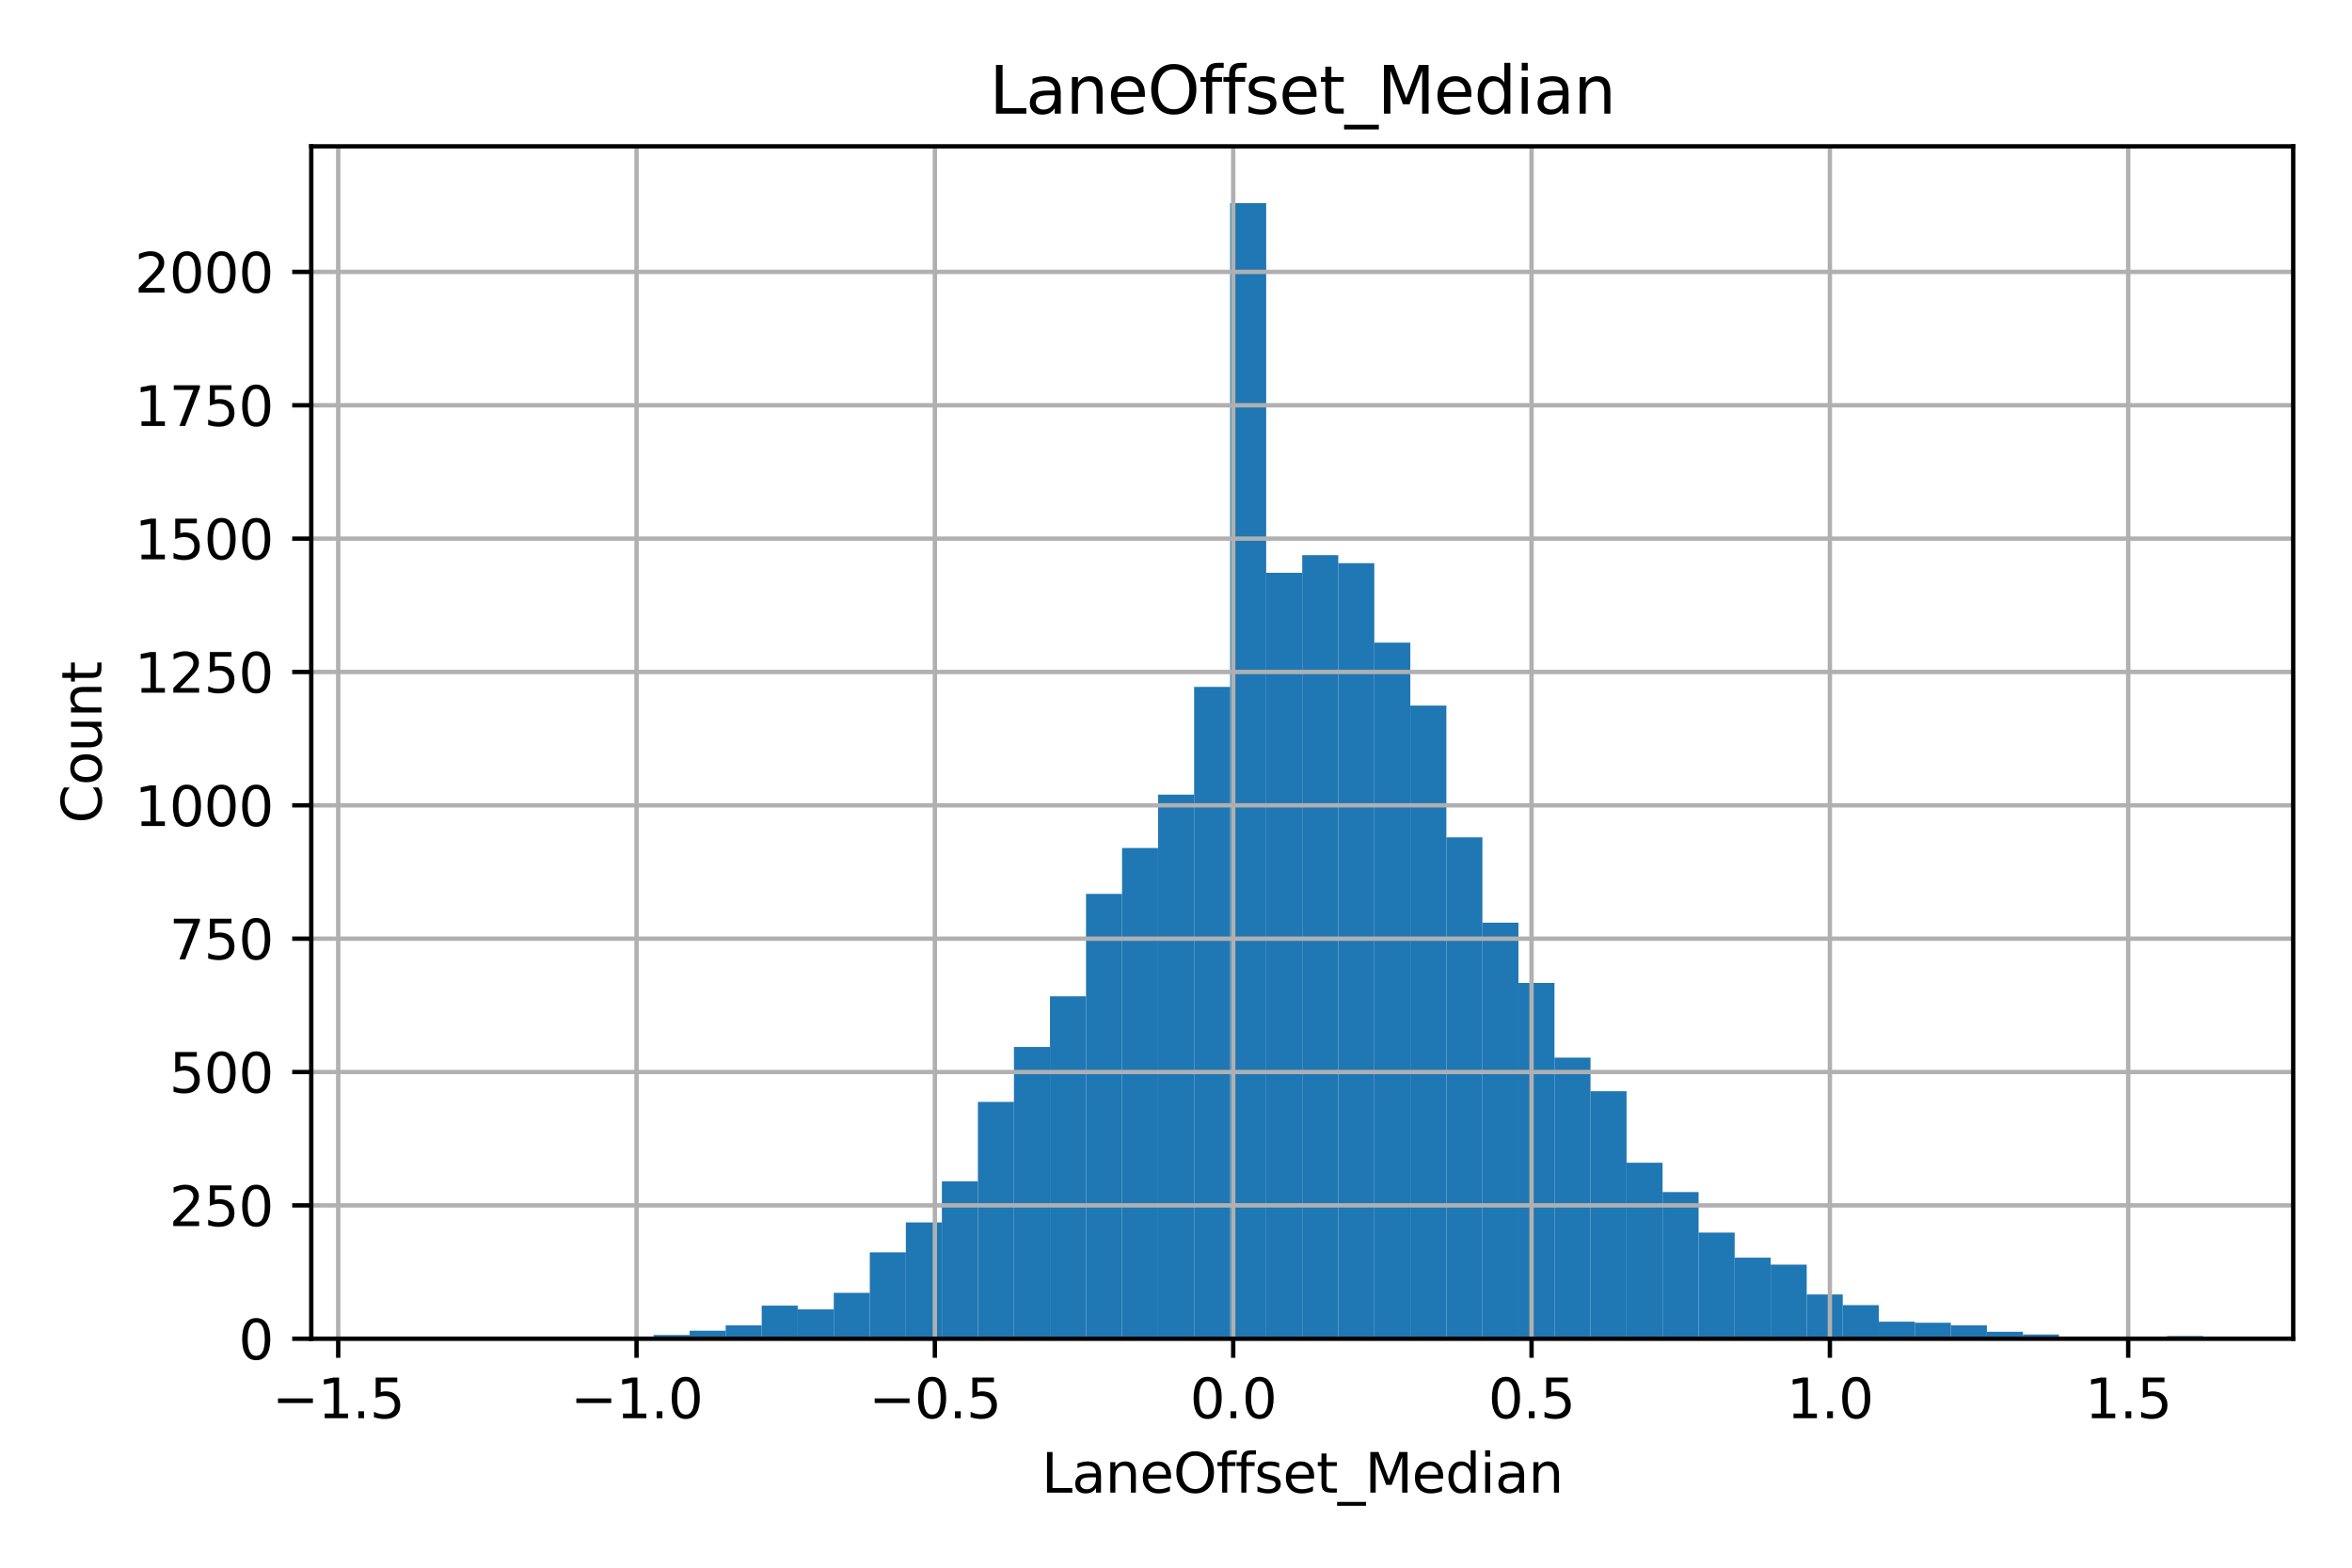 <?xml version="1.0" encoding="utf-8" standalone="no"?>
<!DOCTYPE svg PUBLIC "-//W3C//DTD SVG 1.1//EN"
  "http://www.w3.org/Graphics/SVG/1.1/DTD/svg11.dtd">
<svg xmlns:xlink="http://www.w3.org/1999/xlink" width="432pt" height="288pt" viewBox="0 0 432 288" xmlns="http://www.w3.org/2000/svg" version="1.1">
 <defs>
  <style type="text/css">*{stroke-linejoin: round; stroke-linecap: butt}</style>
 </defs>
 <g id="figure_1">
  <g id="patch_1">
   <path d="M 0 288 
L 432 288 
L 432 0 
L 0 0 
z
" style="fill: #ffffff"/>
  </g>
  <g id="axes_1">
   <g id="patch_2">
    <path d="M 57.17 245.939 
L 421.2 245.939 
L 421.2 26.88 
L 57.17 26.88 
z
" style="fill: #ffffff"/>
   </g>
   <g id="patch_3">
    <path d="M 73.717 245.939 
L 80.336 245.939 
L 80.336 245.841 
L 73.717 245.841 
z
" clip-path="url(#pb232dca24f)" style="fill: #1f77b4"/>
   </g>
   <g id="patch_4">
    <path d="M 80.336 245.939 
L 86.954 245.939 
L 86.954 245.939 
L 80.336 245.939 
z
" clip-path="url(#pb232dca24f)" style="fill: #1f77b4"/>
   </g>
   <g id="patch_5">
    <path d="M 86.954 245.939 
L 93.573 245.939 
L 93.573 245.547 
L 86.954 245.547 
z
" clip-path="url(#pb232dca24f)" style="fill: #1f77b4"/>
   </g>
   <g id="patch_6">
    <path d="M 93.573 245.939 
L 100.192 245.939 
L 100.192 245.841 
L 93.573 245.841 
z
" clip-path="url(#pb232dca24f)" style="fill: #1f77b4"/>
   </g>
   <g id="patch_7">
    <path d="M 100.192 245.939 
L 106.81 245.939 
L 106.81 245.547 
L 100.192 245.547 
z
" clip-path="url(#pb232dca24f)" style="fill: #1f77b4"/>
   </g>
   <g id="patch_8">
    <path d="M 106.81 245.939 
L 113.429 245.939 
L 113.429 245.547 
L 106.81 245.547 
z
" clip-path="url(#pb232dca24f)" style="fill: #1f77b4"/>
   </g>
   <g id="patch_9">
    <path d="M 113.429 245.939 
L 120.048 245.939 
L 120.048 245.645 
L 113.429 245.645 
z
" clip-path="url(#pb232dca24f)" style="fill: #1f77b4"/>
   </g>
   <g id="patch_10">
    <path d="M 120.048 245.939 
L 126.667 245.939 
L 126.667 245.253 
L 120.048 245.253 
z
" clip-path="url(#pb232dca24f)" style="fill: #1f77b4"/>
   </g>
   <g id="patch_11">
    <path d="M 126.667 245.939 
L 133.285 245.939 
L 133.285 244.469 
L 126.667 244.469 
z
" clip-path="url(#pb232dca24f)" style="fill: #1f77b4"/>
   </g>
   <g id="patch_12">
    <path d="M 133.285 245.939 
L 139.904 245.939 
L 139.904 243.489 
L 133.285 243.489 
z
" clip-path="url(#pb232dca24f)" style="fill: #1f77b4"/>
   </g>
   <g id="patch_13">
    <path d="M 139.904 245.939 
L 146.523 245.939 
L 146.523 239.863 
L 139.904 239.863 
z
" clip-path="url(#pb232dca24f)" style="fill: #1f77b4"/>
   </g>
   <g id="patch_14">
    <path d="M 146.523 245.939 
L 153.142 245.939 
L 153.142 240.549 
L 146.523 240.549 
z
" clip-path="url(#pb232dca24f)" style="fill: #1f77b4"/>
   </g>
   <g id="patch_15">
    <path d="M 153.142 245.939 
L 159.76 245.939 
L 159.76 237.511 
L 153.142 237.511 
z
" clip-path="url(#pb232dca24f)" style="fill: #1f77b4"/>
   </g>
   <g id="patch_16">
    <path d="M 159.76 245.939 
L 166.379 245.939 
L 166.379 230.064 
L 159.76 230.064 
z
" clip-path="url(#pb232dca24f)" style="fill: #1f77b4"/>
   </g>
   <g id="patch_17">
    <path d="M 166.379 245.939 
L 172.998 245.939 
L 172.998 224.576 
L 166.379 224.576 
z
" clip-path="url(#pb232dca24f)" style="fill: #1f77b4"/>
   </g>
   <g id="patch_18">
    <path d="M 172.998 245.939 
L 179.616 245.939 
L 179.616 217.031 
L 172.998 217.031 
z
" clip-path="url(#pb232dca24f)" style="fill: #1f77b4"/>
   </g>
   <g id="patch_19">
    <path d="M 179.616 245.939 
L 186.235 245.939 
L 186.235 202.43 
L 179.616 202.43 
z
" clip-path="url(#pb232dca24f)" style="fill: #1f77b4"/>
   </g>
   <g id="patch_20">
    <path d="M 186.235 245.939 
L 192.854 245.939 
L 192.854 192.337 
L 186.235 192.337 
z
" clip-path="url(#pb232dca24f)" style="fill: #1f77b4"/>
   </g>
   <g id="patch_21">
    <path d="M 192.854 245.939 
L 199.473 245.939 
L 199.473 183.027 
L 192.854 183.027 
z
" clip-path="url(#pb232dca24f)" style="fill: #1f77b4"/>
   </g>
   <g id="patch_22">
    <path d="M 199.473 245.939 
L 206.091 245.939 
L 206.091 164.212 
L 199.473 164.212 
z
" clip-path="url(#pb232dca24f)" style="fill: #1f77b4"/>
   </g>
   <g id="patch_23">
    <path d="M 206.091 245.939 
L 212.71 245.939 
L 212.71 155.785 
L 206.091 155.785 
z
" clip-path="url(#pb232dca24f)" style="fill: #1f77b4"/>
   </g>
   <g id="patch_24">
    <path d="M 212.71 245.939 
L 219.329 245.939 
L 219.329 145.986 
L 212.71 145.986 
z
" clip-path="url(#pb232dca24f)" style="fill: #1f77b4"/>
   </g>
   <g id="patch_25">
    <path d="M 219.329 245.939 
L 225.948 245.939 
L 225.948 126.191 
L 219.329 126.191 
z
" clip-path="url(#pb232dca24f)" style="fill: #1f77b4"/>
   </g>
   <g id="patch_26">
    <path d="M 225.948 245.939 
L 232.566 245.939 
L 232.566 37.311 
L 225.948 37.311 
z
" clip-path="url(#pb232dca24f)" style="fill: #1f77b4"/>
   </g>
   <g id="patch_27">
    <path d="M 232.566 245.939 
L 239.185 245.939 
L 239.185 105.221 
L 232.566 105.221 
z
" clip-path="url(#pb232dca24f)" style="fill: #1f77b4"/>
   </g>
   <g id="patch_28">
    <path d="M 239.185 245.939 
L 245.804 245.939 
L 245.804 101.987 
L 239.185 101.987 
z
" clip-path="url(#pb232dca24f)" style="fill: #1f77b4"/>
   </g>
   <g id="patch_29">
    <path d="M 245.804 245.939 
L 252.422 245.939 
L 252.422 103.457 
L 245.804 103.457 
z
" clip-path="url(#pb232dca24f)" style="fill: #1f77b4"/>
   </g>
   <g id="patch_30">
    <path d="M 252.422 245.939 
L 259.041 245.939 
L 259.041 118.058 
L 252.422 118.058 
z
" clip-path="url(#pb232dca24f)" style="fill: #1f77b4"/>
   </g>
   <g id="patch_31">
    <path d="M 259.041 245.939 
L 265.66 245.939 
L 265.66 129.621 
L 259.041 129.621 
z
" clip-path="url(#pb232dca24f)" style="fill: #1f77b4"/>
   </g>
   <g id="patch_32">
    <path d="M 265.66 245.939 
L 272.279 245.939 
L 272.279 153.825 
L 265.66 153.825 
z
" clip-path="url(#pb232dca24f)" style="fill: #1f77b4"/>
   </g>
   <g id="patch_33">
    <path d="M 272.279 245.939 
L 278.897 245.939 
L 278.897 169.504 
L 272.279 169.504 
z
" clip-path="url(#pb232dca24f)" style="fill: #1f77b4"/>
   </g>
   <g id="patch_34">
    <path d="M 278.897 245.939 
L 285.516 245.939 
L 285.516 180.577 
L 278.897 180.577 
z
" clip-path="url(#pb232dca24f)" style="fill: #1f77b4"/>
   </g>
   <g id="patch_35">
    <path d="M 285.516 245.939 
L 292.135 245.939 
L 292.135 194.296 
L 285.516 194.296 
z
" clip-path="url(#pb232dca24f)" style="fill: #1f77b4"/>
   </g>
   <g id="patch_36">
    <path d="M 292.135 245.939 
L 298.754 245.939 
L 298.754 200.47 
L 292.135 200.47 
z
" clip-path="url(#pb232dca24f)" style="fill: #1f77b4"/>
   </g>
   <g id="patch_37">
    <path d="M 298.754 245.939 
L 305.372 245.939 
L 305.372 213.601 
L 298.754 213.601 
z
" clip-path="url(#pb232dca24f)" style="fill: #1f77b4"/>
   </g>
   <g id="patch_38">
    <path d="M 305.372 245.939 
L 311.991 245.939 
L 311.991 218.991 
L 305.372 218.991 
z
" clip-path="url(#pb232dca24f)" style="fill: #1f77b4"/>
   </g>
   <g id="patch_39">
    <path d="M 311.991 245.939 
L 318.61 245.939 
L 318.61 226.438 
L 311.991 226.438 
z
" clip-path="url(#pb232dca24f)" style="fill: #1f77b4"/>
   </g>
   <g id="patch_40">
    <path d="M 318.61 245.939 
L 325.228 245.939 
L 325.228 231.044 
L 318.61 231.044 
z
" clip-path="url(#pb232dca24f)" style="fill: #1f77b4"/>
   </g>
   <g id="patch_41">
    <path d="M 325.228 245.939 
L 331.847 245.939 
L 331.847 232.318 
L 325.228 232.318 
z
" clip-path="url(#pb232dca24f)" style="fill: #1f77b4"/>
   </g>
   <g id="patch_42">
    <path d="M 331.847 245.939 
L 338.466 245.939 
L 338.466 237.805 
L 331.847 237.805 
z
" clip-path="url(#pb232dca24f)" style="fill: #1f77b4"/>
   </g>
   <g id="patch_43">
    <path d="M 338.466 245.939 
L 345.085 245.939 
L 345.085 239.765 
L 338.466 239.765 
z
" clip-path="url(#pb232dca24f)" style="fill: #1f77b4"/>
   </g>
   <g id="patch_44">
    <path d="M 345.085 245.939 
L 351.703 245.939 
L 351.703 242.803 
L 345.085 242.803 
z
" clip-path="url(#pb232dca24f)" style="fill: #1f77b4"/>
   </g>
   <g id="patch_45">
    <path d="M 351.703 245.939 
L 358.322 245.939 
L 358.322 242.999 
L 351.703 242.999 
z
" clip-path="url(#pb232dca24f)" style="fill: #1f77b4"/>
   </g>
   <g id="patch_46">
    <path d="M 358.322 245.939 
L 364.941 245.939 
L 364.941 243.489 
L 358.322 243.489 
z
" clip-path="url(#pb232dca24f)" style="fill: #1f77b4"/>
   </g>
   <g id="patch_47">
    <path d="M 364.941 245.939 
L 371.56 245.939 
L 371.56 244.665 
L 364.941 244.665 
z
" clip-path="url(#pb232dca24f)" style="fill: #1f77b4"/>
   </g>
   <g id="patch_48">
    <path d="M 371.56 245.939 
L 378.178 245.939 
L 378.178 245.155 
L 371.56 245.155 
z
" clip-path="url(#pb232dca24f)" style="fill: #1f77b4"/>
   </g>
   <g id="patch_49">
    <path d="M 378.178 245.939 
L 384.797 245.939 
L 384.797 245.645 
L 378.178 245.645 
z
" clip-path="url(#pb232dca24f)" style="fill: #1f77b4"/>
   </g>
   <g id="patch_50">
    <path d="M 384.797 245.939 
L 391.416 245.939 
L 391.416 245.645 
L 384.797 245.645 
z
" clip-path="url(#pb232dca24f)" style="fill: #1f77b4"/>
   </g>
   <g id="patch_51">
    <path d="M 391.416 245.939 
L 398.034 245.939 
L 398.034 245.841 
L 391.416 245.841 
z
" clip-path="url(#pb232dca24f)" style="fill: #1f77b4"/>
   </g>
   <g id="patch_52">
    <path d="M 398.034 245.939 
L 404.653 245.939 
L 404.653 245.449 
L 398.034 245.449 
z
" clip-path="url(#pb232dca24f)" style="fill: #1f77b4"/>
   </g>
   <g id="matplotlib.axis_1">
    <g id="xtick_1">
     <g id="line2d_1">
      <path d="M 62.121 245.939 
L 62.121 26.88 
" clip-path="url(#pb232dca24f)" style="fill: none; stroke: #b0b0b0; stroke-width: 0.8; stroke-linecap: square"/>
     </g>
     <g id="line2d_2">
      <defs>
       <path id="m9fa308269b" d="M 0 0 
L 0 3.5 
" style="stroke: #000000; stroke-width: 0.8"/>
      </defs>
      <g>
       <use xlink:href="#m9fa308269b" x="62.121" y="245.939" style="stroke: #000000; stroke-width: 0.8"/>
      </g>
     </g>
     <g id="text_1">
      <!-- −1.5 -->
      <g transform="translate(49.979 260.537) scale(0.1 -0.1)">
       <defs>
        <path id="DejaVuSans-2212" d="M 678 2272 
L 4684 2272 
L 4684 1741 
L 678 1741 
L 678 2272 
z
" transform="scale(0.016)"/>
        <path id="DejaVuSans-31" d="M 794 531 
L 1825 531 
L 1825 4091 
L 703 3866 
L 703 4441 
L 1819 4666 
L 2450 4666 
L 2450 531 
L 3481 531 
L 3481 0 
L 794 0 
L 794 531 
z
" transform="scale(0.016)"/>
        <path id="DejaVuSans-2e" d="M 684 794 
L 1344 794 
L 1344 0 
L 684 0 
L 684 794 
z
" transform="scale(0.016)"/>
        <path id="DejaVuSans-35" d="M 691 4666 
L 3169 4666 
L 3169 4134 
L 1269 4134 
L 1269 2991 
Q 1406 3038 1543 3061 
Q 1681 3084 1819 3084 
Q 2600 3084 3056 2656 
Q 3513 2228 3513 1497 
Q 3513 744 3044 326 
Q 2575 -91 1722 -91 
Q 1428 -91 1123 -41 
Q 819 9 494 109 
L 494 744 
Q 775 591 1075 516 
Q 1375 441 1709 441 
Q 2250 441 2565 725 
Q 2881 1009 2881 1497 
Q 2881 1984 2565 2268 
Q 2250 2553 1709 2553 
Q 1456 2553 1204 2497 
Q 953 2441 691 2322 
L 691 4666 
z
" transform="scale(0.016)"/>
       </defs>
       <use xlink:href="#DejaVuSans-2212"/>
       <use xlink:href="#DejaVuSans-31" transform="translate(83.789 0)"/>
       <use xlink:href="#DejaVuSans-2e" transform="translate(147.412 0)"/>
       <use xlink:href="#DejaVuSans-35" transform="translate(179.199 0)"/>
      </g>
     </g>
    </g>
    <g id="xtick_2">
     <g id="line2d_3">
      <path d="M 116.917 245.939 
L 116.917 26.88 
" clip-path="url(#pb232dca24f)" style="fill: none; stroke: #b0b0b0; stroke-width: 0.8; stroke-linecap: square"/>
     </g>
     <g id="line2d_4">
      <g>
       <use xlink:href="#m9fa308269b" x="116.917" y="245.939" style="stroke: #000000; stroke-width: 0.8"/>
      </g>
     </g>
     <g id="text_2">
      <!-- −1.0 -->
      <g transform="translate(104.775 260.537) scale(0.1 -0.1)">
       <defs>
        <path id="DejaVuSans-30" d="M 2034 4250 
Q 1547 4250 1301 3770 
Q 1056 3291 1056 2328 
Q 1056 1369 1301 889 
Q 1547 409 2034 409 
Q 2525 409 2770 889 
Q 3016 1369 3016 2328 
Q 3016 3291 2770 3770 
Q 2525 4250 2034 4250 
z
M 2034 4750 
Q 2819 4750 3233 4129 
Q 3647 3509 3647 2328 
Q 3647 1150 3233 529 
Q 2819 -91 2034 -91 
Q 1250 -91 836 529 
Q 422 1150 422 2328 
Q 422 3509 836 4129 
Q 1250 4750 2034 4750 
z
" transform="scale(0.016)"/>
       </defs>
       <use xlink:href="#DejaVuSans-2212"/>
       <use xlink:href="#DejaVuSans-31" transform="translate(83.789 0)"/>
       <use xlink:href="#DejaVuSans-2e" transform="translate(147.412 0)"/>
       <use xlink:href="#DejaVuSans-30" transform="translate(179.199 0)"/>
      </g>
     </g>
    </g>
    <g id="xtick_3">
     <g id="line2d_5">
      <path d="M 171.712 245.939 
L 171.712 26.88 
" clip-path="url(#pb232dca24f)" style="fill: none; stroke: #b0b0b0; stroke-width: 0.8; stroke-linecap: square"/>
     </g>
     <g id="line2d_6">
      <g>
       <use xlink:href="#m9fa308269b" x="171.712" y="245.939" style="stroke: #000000; stroke-width: 0.8"/>
      </g>
     </g>
     <g id="text_3">
      <!-- −0.5 -->
      <g transform="translate(159.571 260.537) scale(0.1 -0.1)">
       <use xlink:href="#DejaVuSans-2212"/>
       <use xlink:href="#DejaVuSans-30" transform="translate(83.789 0)"/>
       <use xlink:href="#DejaVuSans-2e" transform="translate(147.412 0)"/>
       <use xlink:href="#DejaVuSans-35" transform="translate(179.199 0)"/>
      </g>
     </g>
    </g>
    <g id="xtick_4">
     <g id="line2d_7">
      <path d="M 226.508 245.939 
L 226.508 26.88 
" clip-path="url(#pb232dca24f)" style="fill: none; stroke: #b0b0b0; stroke-width: 0.8; stroke-linecap: square"/>
     </g>
     <g id="line2d_8">
      <g>
       <use xlink:href="#m9fa308269b" x="226.508" y="245.939" style="stroke: #000000; stroke-width: 0.8"/>
      </g>
     </g>
     <g id="text_4">
      <!-- 0.0 -->
      <g transform="translate(218.557 260.537) scale(0.1 -0.1)">
       <use xlink:href="#DejaVuSans-30"/>
       <use xlink:href="#DejaVuSans-2e" transform="translate(63.623 0)"/>
       <use xlink:href="#DejaVuSans-30" transform="translate(95.41 0)"/>
      </g>
     </g>
    </g>
    <g id="xtick_5">
     <g id="line2d_9">
      <path d="M 281.304 245.939 
L 281.304 26.88 
" clip-path="url(#pb232dca24f)" style="fill: none; stroke: #b0b0b0; stroke-width: 0.8; stroke-linecap: square"/>
     </g>
     <g id="line2d_10">
      <g>
       <use xlink:href="#m9fa308269b" x="281.304" y="245.939" style="stroke: #000000; stroke-width: 0.8"/>
      </g>
     </g>
     <g id="text_5">
      <!-- 0.5 -->
      <g transform="translate(273.352 260.537) scale(0.1 -0.1)">
       <use xlink:href="#DejaVuSans-30"/>
       <use xlink:href="#DejaVuSans-2e" transform="translate(63.623 0)"/>
       <use xlink:href="#DejaVuSans-35" transform="translate(95.41 0)"/>
      </g>
     </g>
    </g>
    <g id="xtick_6">
     <g id="line2d_11">
      <path d="M 336.1 245.939 
L 336.1 26.88 
" clip-path="url(#pb232dca24f)" style="fill: none; stroke: #b0b0b0; stroke-width: 0.8; stroke-linecap: square"/>
     </g>
     <g id="line2d_12">
      <g>
       <use xlink:href="#m9fa308269b" x="336.1" y="245.939" style="stroke: #000000; stroke-width: 0.8"/>
      </g>
     </g>
     <g id="text_6">
      <!-- 1.0 -->
      <g transform="translate(328.148 260.537) scale(0.1 -0.1)">
       <use xlink:href="#DejaVuSans-31"/>
       <use xlink:href="#DejaVuSans-2e" transform="translate(63.623 0)"/>
       <use xlink:href="#DejaVuSans-30" transform="translate(95.41 0)"/>
      </g>
     </g>
    </g>
    <g id="xtick_7">
     <g id="line2d_13">
      <path d="M 390.896 245.939 
L 390.896 26.88 
" clip-path="url(#pb232dca24f)" style="fill: none; stroke: #b0b0b0; stroke-width: 0.8; stroke-linecap: square"/>
     </g>
     <g id="line2d_14">
      <g>
       <use xlink:href="#m9fa308269b" x="390.896" y="245.939" style="stroke: #000000; stroke-width: 0.8"/>
      </g>
     </g>
     <g id="text_7">
      <!-- 1.5 -->
      <g transform="translate(382.944 260.537) scale(0.1 -0.1)">
       <use xlink:href="#DejaVuSans-31"/>
       <use xlink:href="#DejaVuSans-2e" transform="translate(63.623 0)"/>
       <use xlink:href="#DejaVuSans-35" transform="translate(95.41 0)"/>
      </g>
     </g>
    </g>
    <g id="text_8">
     <!-- LaneOffset_Median -->
     <g transform="translate(191.305 274.215) scale(0.1 -0.1)">
      <defs>
       <path id="DejaVuSans-4c" d="M 628 4666 
L 1259 4666 
L 1259 531 
L 3531 531 
L 3531 0 
L 628 0 
L 628 4666 
z
" transform="scale(0.016)"/>
       <path id="DejaVuSans-61" d="M 2194 1759 
Q 1497 1759 1228 1600 
Q 959 1441 959 1056 
Q 959 750 1161 570 
Q 1363 391 1709 391 
Q 2188 391 2477 730 
Q 2766 1069 2766 1631 
L 2766 1759 
L 2194 1759 
z
M 3341 1997 
L 3341 0 
L 2766 0 
L 2766 531 
Q 2569 213 2275 61 
Q 1981 -91 1556 -91 
Q 1019 -91 701 211 
Q 384 513 384 1019 
Q 384 1609 779 1909 
Q 1175 2209 1959 2209 
L 2766 2209 
L 2766 2266 
Q 2766 2663 2505 2880 
Q 2244 3097 1772 3097 
Q 1472 3097 1187 3025 
Q 903 2953 641 2809 
L 641 3341 
Q 956 3463 1253 3523 
Q 1550 3584 1831 3584 
Q 2591 3584 2966 3190 
Q 3341 2797 3341 1997 
z
" transform="scale(0.016)"/>
       <path id="DejaVuSans-6e" d="M 3513 2113 
L 3513 0 
L 2938 0 
L 2938 2094 
Q 2938 2591 2744 2837 
Q 2550 3084 2163 3084 
Q 1697 3084 1428 2787 
Q 1159 2491 1159 1978 
L 1159 0 
L 581 0 
L 581 3500 
L 1159 3500 
L 1159 2956 
Q 1366 3272 1645 3428 
Q 1925 3584 2291 3584 
Q 2894 3584 3203 3211 
Q 3513 2838 3513 2113 
z
" transform="scale(0.016)"/>
       <path id="DejaVuSans-65" d="M 3597 1894 
L 3597 1613 
L 953 1613 
Q 991 1019 1311 708 
Q 1631 397 2203 397 
Q 2534 397 2845 478 
Q 3156 559 3463 722 
L 3463 178 
Q 3153 47 2828 -22 
Q 2503 -91 2169 -91 
Q 1331 -91 842 396 
Q 353 884 353 1716 
Q 353 2575 817 3079 
Q 1281 3584 2069 3584 
Q 2775 3584 3186 3129 
Q 3597 2675 3597 1894 
z
M 3022 2063 
Q 3016 2534 2758 2815 
Q 2500 3097 2075 3097 
Q 1594 3097 1305 2825 
Q 1016 2553 972 2059 
L 3022 2063 
z
" transform="scale(0.016)"/>
       <path id="DejaVuSans-4f" d="M 2522 4238 
Q 1834 4238 1429 3725 
Q 1025 3213 1025 2328 
Q 1025 1447 1429 934 
Q 1834 422 2522 422 
Q 3209 422 3611 934 
Q 4013 1447 4013 2328 
Q 4013 3213 3611 3725 
Q 3209 4238 2522 4238 
z
M 2522 4750 
Q 3503 4750 4090 4092 
Q 4678 3434 4678 2328 
Q 4678 1225 4090 567 
Q 3503 -91 2522 -91 
Q 1538 -91 948 565 
Q 359 1222 359 2328 
Q 359 3434 948 4092 
Q 1538 4750 2522 4750 
z
" transform="scale(0.016)"/>
       <path id="DejaVuSans-66" d="M 2375 4863 
L 2375 4384 
L 1825 4384 
Q 1516 4384 1395 4259 
Q 1275 4134 1275 3809 
L 1275 3500 
L 2222 3500 
L 2222 3053 
L 1275 3053 
L 1275 0 
L 697 0 
L 697 3053 
L 147 3053 
L 147 3500 
L 697 3500 
L 697 3744 
Q 697 4328 969 4595 
Q 1241 4863 1831 4863 
L 2375 4863 
z
" transform="scale(0.016)"/>
       <path id="DejaVuSans-73" d="M 2834 3397 
L 2834 2853 
Q 2591 2978 2328 3040 
Q 2066 3103 1784 3103 
Q 1356 3103 1142 2972 
Q 928 2841 928 2578 
Q 928 2378 1081 2264 
Q 1234 2150 1697 2047 
L 1894 2003 
Q 2506 1872 2764 1633 
Q 3022 1394 3022 966 
Q 3022 478 2636 193 
Q 2250 -91 1575 -91 
Q 1294 -91 989 -36 
Q 684 19 347 128 
L 347 722 
Q 666 556 975 473 
Q 1284 391 1588 391 
Q 1994 391 2212 530 
Q 2431 669 2431 922 
Q 2431 1156 2273 1281 
Q 2116 1406 1581 1522 
L 1381 1569 
Q 847 1681 609 1914 
Q 372 2147 372 2553 
Q 372 3047 722 3315 
Q 1072 3584 1716 3584 
Q 2034 3584 2315 3537 
Q 2597 3491 2834 3397 
z
" transform="scale(0.016)"/>
       <path id="DejaVuSans-74" d="M 1172 4494 
L 1172 3500 
L 2356 3500 
L 2356 3053 
L 1172 3053 
L 1172 1153 
Q 1172 725 1289 603 
Q 1406 481 1766 481 
L 2356 481 
L 2356 0 
L 1766 0 
Q 1100 0 847 248 
Q 594 497 594 1153 
L 594 3053 
L 172 3053 
L 172 3500 
L 594 3500 
L 594 4494 
L 1172 4494 
z
" transform="scale(0.016)"/>
       <path id="DejaVuSans-5f" d="M 3263 -1063 
L 3263 -1509 
L -63 -1509 
L -63 -1063 
L 3263 -1063 
z
" transform="scale(0.016)"/>
       <path id="DejaVuSans-4d" d="M 628 4666 
L 1569 4666 
L 2759 1491 
L 3956 4666 
L 4897 4666 
L 4897 0 
L 4281 0 
L 4281 4097 
L 3078 897 
L 2444 897 
L 1241 4097 
L 1241 0 
L 628 0 
L 628 4666 
z
" transform="scale(0.016)"/>
       <path id="DejaVuSans-64" d="M 2906 2969 
L 2906 4863 
L 3481 4863 
L 3481 0 
L 2906 0 
L 2906 525 
Q 2725 213 2448 61 
Q 2172 -91 1784 -91 
Q 1150 -91 751 415 
Q 353 922 353 1747 
Q 353 2572 751 3078 
Q 1150 3584 1784 3584 
Q 2172 3584 2448 3432 
Q 2725 3281 2906 2969 
z
M 947 1747 
Q 947 1113 1208 752 
Q 1469 391 1925 391 
Q 2381 391 2643 752 
Q 2906 1113 2906 1747 
Q 2906 2381 2643 2742 
Q 2381 3103 1925 3103 
Q 1469 3103 1208 2742 
Q 947 2381 947 1747 
z
" transform="scale(0.016)"/>
       <path id="DejaVuSans-69" d="M 603 3500 
L 1178 3500 
L 1178 0 
L 603 0 
L 603 3500 
z
M 603 4863 
L 1178 4863 
L 1178 4134 
L 603 4134 
L 603 4863 
z
" transform="scale(0.016)"/>
      </defs>
      <use xlink:href="#DejaVuSans-4c"/>
      <use xlink:href="#DejaVuSans-61" transform="translate(55.713 0)"/>
      <use xlink:href="#DejaVuSans-6e" transform="translate(116.992 0)"/>
      <use xlink:href="#DejaVuSans-65" transform="translate(180.371 0)"/>
      <use xlink:href="#DejaVuSans-4f" transform="translate(241.895 0)"/>
      <use xlink:href="#DejaVuSans-66" transform="translate(320.605 0)"/>
      <use xlink:href="#DejaVuSans-66" transform="translate(355.811 0)"/>
      <use xlink:href="#DejaVuSans-73" transform="translate(391.016 0)"/>
      <use xlink:href="#DejaVuSans-65" transform="translate(443.115 0)"/>
      <use xlink:href="#DejaVuSans-74" transform="translate(504.639 0)"/>
      <use xlink:href="#DejaVuSans-5f" transform="translate(543.848 0)"/>
      <use xlink:href="#DejaVuSans-4d" transform="translate(593.848 0)"/>
      <use xlink:href="#DejaVuSans-65" transform="translate(680.127 0)"/>
      <use xlink:href="#DejaVuSans-64" transform="translate(741.65 0)"/>
      <use xlink:href="#DejaVuSans-69" transform="translate(805.127 0)"/>
      <use xlink:href="#DejaVuSans-61" transform="translate(832.91 0)"/>
      <use xlink:href="#DejaVuSans-6e" transform="translate(894.189 0)"/>
     </g>
    </g>
   </g>
   <g id="matplotlib.axis_2">
    <g id="ytick_1">
     <g id="line2d_15">
      <path d="M 57.17 245.939 
L 421.2 245.939 
" clip-path="url(#pb232dca24f)" style="fill: none; stroke: #b0b0b0; stroke-width: 0.8; stroke-linecap: square"/>
     </g>
     <g id="line2d_16">
      <defs>
       <path id="maa81ad3198" d="M 0 0 
L -3.5 0 
" style="stroke: #000000; stroke-width: 0.8"/>
      </defs>
      <g>
       <use xlink:href="#maa81ad3198" x="57.17" y="245.939" style="stroke: #000000; stroke-width: 0.8"/>
      </g>
     </g>
     <g id="text_9">
      <!-- 0 -->
      <g transform="translate(43.807 249.738) scale(0.1 -0.1)">
       <use xlink:href="#DejaVuSans-30"/>
      </g>
     </g>
    </g>
    <g id="ytick_2">
     <g id="line2d_17">
      <path d="M 57.17 221.44 
L 421.2 221.44 
" clip-path="url(#pb232dca24f)" style="fill: none; stroke: #b0b0b0; stroke-width: 0.8; stroke-linecap: square"/>
     </g>
     <g id="line2d_18">
      <g>
       <use xlink:href="#maa81ad3198" x="57.17" y="221.44" style="stroke: #000000; stroke-width: 0.8"/>
      </g>
     </g>
     <g id="text_10">
      <!-- 250 -->
      <g transform="translate(31.082 225.24) scale(0.1 -0.1)">
       <defs>
        <path id="DejaVuSans-32" d="M 1228 531 
L 3431 531 
L 3431 0 
L 469 0 
L 469 531 
Q 828 903 1448 1529 
Q 2069 2156 2228 2338 
Q 2531 2678 2651 2914 
Q 2772 3150 2772 3378 
Q 2772 3750 2511 3984 
Q 2250 4219 1831 4219 
Q 1534 4219 1204 4116 
Q 875 4013 500 3803 
L 500 4441 
Q 881 4594 1212 4672 
Q 1544 4750 1819 4750 
Q 2544 4750 2975 4387 
Q 3406 4025 3406 3419 
Q 3406 3131 3298 2873 
Q 3191 2616 2906 2266 
Q 2828 2175 2409 1742 
Q 1991 1309 1228 531 
z
" transform="scale(0.016)"/>
       </defs>
       <use xlink:href="#DejaVuSans-32"/>
       <use xlink:href="#DejaVuSans-35" transform="translate(63.623 0)"/>
       <use xlink:href="#DejaVuSans-30" transform="translate(127.246 0)"/>
      </g>
     </g>
    </g>
    <g id="ytick_3">
     <g id="line2d_19">
      <path d="M 57.17 196.942 
L 421.2 196.942 
" clip-path="url(#pb232dca24f)" style="fill: none; stroke: #b0b0b0; stroke-width: 0.8; stroke-linecap: square"/>
     </g>
     <g id="line2d_20">
      <g>
       <use xlink:href="#maa81ad3198" x="57.17" y="196.942" style="stroke: #000000; stroke-width: 0.8"/>
      </g>
     </g>
     <g id="text_11">
      <!-- 500 -->
      <g transform="translate(31.082 200.741) scale(0.1 -0.1)">
       <use xlink:href="#DejaVuSans-35"/>
       <use xlink:href="#DejaVuSans-30" transform="translate(63.623 0)"/>
       <use xlink:href="#DejaVuSans-30" transform="translate(127.246 0)"/>
      </g>
     </g>
    </g>
    <g id="ytick_4">
     <g id="line2d_21">
      <path d="M 57.17 172.444 
L 421.2 172.444 
" clip-path="url(#pb232dca24f)" style="fill: none; stroke: #b0b0b0; stroke-width: 0.8; stroke-linecap: square"/>
     </g>
     <g id="line2d_22">
      <g>
       <use xlink:href="#maa81ad3198" x="57.17" y="172.444" style="stroke: #000000; stroke-width: 0.8"/>
      </g>
     </g>
     <g id="text_12">
      <!-- 750 -->
      <g transform="translate(31.082 176.243) scale(0.1 -0.1)">
       <defs>
        <path id="DejaVuSans-37" d="M 525 4666 
L 3525 4666 
L 3525 4397 
L 1831 0 
L 1172 0 
L 2766 4134 
L 525 4134 
L 525 4666 
z
" transform="scale(0.016)"/>
       </defs>
       <use xlink:href="#DejaVuSans-37"/>
       <use xlink:href="#DejaVuSans-35" transform="translate(63.623 0)"/>
       <use xlink:href="#DejaVuSans-30" transform="translate(127.246 0)"/>
      </g>
     </g>
    </g>
    <g id="ytick_5">
     <g id="line2d_23">
      <path d="M 57.17 147.946 
L 421.2 147.946 
" clip-path="url(#pb232dca24f)" style="fill: none; stroke: #b0b0b0; stroke-width: 0.8; stroke-linecap: square"/>
     </g>
     <g id="line2d_24">
      <g>
       <use xlink:href="#maa81ad3198" x="57.17" y="147.946" style="stroke: #000000; stroke-width: 0.8"/>
      </g>
     </g>
     <g id="text_13">
      <!-- 1000 -->
      <g transform="translate(24.72 151.745) scale(0.1 -0.1)">
       <use xlink:href="#DejaVuSans-31"/>
       <use xlink:href="#DejaVuSans-30" transform="translate(63.623 0)"/>
       <use xlink:href="#DejaVuSans-30" transform="translate(127.246 0)"/>
       <use xlink:href="#DejaVuSans-30" transform="translate(190.869 0)"/>
      </g>
     </g>
    </g>
    <g id="ytick_6">
     <g id="line2d_25">
      <path d="M 57.17 123.447 
L 421.2 123.447 
" clip-path="url(#pb232dca24f)" style="fill: none; stroke: #b0b0b0; stroke-width: 0.8; stroke-linecap: square"/>
     </g>
     <g id="line2d_26">
      <g>
       <use xlink:href="#maa81ad3198" x="57.17" y="123.447" style="stroke: #000000; stroke-width: 0.8"/>
      </g>
     </g>
     <g id="text_14">
      <!-- 1250 -->
      <g transform="translate(24.72 127.247) scale(0.1 -0.1)">
       <use xlink:href="#DejaVuSans-31"/>
       <use xlink:href="#DejaVuSans-32" transform="translate(63.623 0)"/>
       <use xlink:href="#DejaVuSans-35" transform="translate(127.246 0)"/>
       <use xlink:href="#DejaVuSans-30" transform="translate(190.869 0)"/>
      </g>
     </g>
    </g>
    <g id="ytick_7">
     <g id="line2d_27">
      <path d="M 57.17 98.949 
L 421.2 98.949 
" clip-path="url(#pb232dca24f)" style="fill: none; stroke: #b0b0b0; stroke-width: 0.8; stroke-linecap: square"/>
     </g>
     <g id="line2d_28">
      <g>
       <use xlink:href="#maa81ad3198" x="57.17" y="98.949" style="stroke: #000000; stroke-width: 0.8"/>
      </g>
     </g>
     <g id="text_15">
      <!-- 1500 -->
      <g transform="translate(24.72 102.748) scale(0.1 -0.1)">
       <use xlink:href="#DejaVuSans-31"/>
       <use xlink:href="#DejaVuSans-35" transform="translate(63.623 0)"/>
       <use xlink:href="#DejaVuSans-30" transform="translate(127.246 0)"/>
       <use xlink:href="#DejaVuSans-30" transform="translate(190.869 0)"/>
      </g>
     </g>
    </g>
    <g id="ytick_8">
     <g id="line2d_29">
      <path d="M 57.17 74.451 
L 421.2 74.451 
" clip-path="url(#pb232dca24f)" style="fill: none; stroke: #b0b0b0; stroke-width: 0.8; stroke-linecap: square"/>
     </g>
     <g id="line2d_30">
      <g>
       <use xlink:href="#maa81ad3198" x="57.17" y="74.451" style="stroke: #000000; stroke-width: 0.8"/>
      </g>
     </g>
     <g id="text_16">
      <!-- 1750 -->
      <g transform="translate(24.72 78.25) scale(0.1 -0.1)">
       <use xlink:href="#DejaVuSans-31"/>
       <use xlink:href="#DejaVuSans-37" transform="translate(63.623 0)"/>
       <use xlink:href="#DejaVuSans-35" transform="translate(127.246 0)"/>
       <use xlink:href="#DejaVuSans-30" transform="translate(190.869 0)"/>
      </g>
     </g>
    </g>
    <g id="ytick_9">
     <g id="line2d_31">
      <path d="M 57.17 49.952 
L 421.2 49.952 
" clip-path="url(#pb232dca24f)" style="fill: none; stroke: #b0b0b0; stroke-width: 0.8; stroke-linecap: square"/>
     </g>
     <g id="line2d_32">
      <g>
       <use xlink:href="#maa81ad3198" x="57.17" y="49.952" style="stroke: #000000; stroke-width: 0.8"/>
      </g>
     </g>
     <g id="text_17">
      <!-- 2000 -->
      <g transform="translate(24.72 53.752) scale(0.1 -0.1)">
       <use xlink:href="#DejaVuSans-32"/>
       <use xlink:href="#DejaVuSans-30" transform="translate(63.623 0)"/>
       <use xlink:href="#DejaVuSans-30" transform="translate(127.246 0)"/>
       <use xlink:href="#DejaVuSans-30" transform="translate(190.869 0)"/>
      </g>
     </g>
    </g>
    <g id="text_18">
     <!-- Count -->
     <g transform="translate(18.64 151.258) rotate(-90) scale(0.1 -0.1)">
      <defs>
       <path id="DejaVuSans-43" d="M 4122 4306 
L 4122 3641 
Q 3803 3938 3442 4084 
Q 3081 4231 2675 4231 
Q 1875 4231 1450 3742 
Q 1025 3253 1025 2328 
Q 1025 1406 1450 917 
Q 1875 428 2675 428 
Q 3081 428 3442 575 
Q 3803 722 4122 1019 
L 4122 359 
Q 3791 134 3420 21 
Q 3050 -91 2638 -91 
Q 1578 -91 968 557 
Q 359 1206 359 2328 
Q 359 3453 968 4101 
Q 1578 4750 2638 4750 
Q 3056 4750 3426 4639 
Q 3797 4528 4122 4306 
z
" transform="scale(0.016)"/>
       <path id="DejaVuSans-6f" d="M 1959 3097 
Q 1497 3097 1228 2736 
Q 959 2375 959 1747 
Q 959 1119 1226 758 
Q 1494 397 1959 397 
Q 2419 397 2687 759 
Q 2956 1122 2956 1747 
Q 2956 2369 2687 2733 
Q 2419 3097 1959 3097 
z
M 1959 3584 
Q 2709 3584 3137 3096 
Q 3566 2609 3566 1747 
Q 3566 888 3137 398 
Q 2709 -91 1959 -91 
Q 1206 -91 779 398 
Q 353 888 353 1747 
Q 353 2609 779 3096 
Q 1206 3584 1959 3584 
z
" transform="scale(0.016)"/>
       <path id="DejaVuSans-75" d="M 544 1381 
L 544 3500 
L 1119 3500 
L 1119 1403 
Q 1119 906 1312 657 
Q 1506 409 1894 409 
Q 2359 409 2629 706 
Q 2900 1003 2900 1516 
L 2900 3500 
L 3475 3500 
L 3475 0 
L 2900 0 
L 2900 538 
Q 2691 219 2414 64 
Q 2138 -91 1772 -91 
Q 1169 -91 856 284 
Q 544 659 544 1381 
z
M 1991 3584 
L 1991 3584 
z
" transform="scale(0.016)"/>
      </defs>
      <use xlink:href="#DejaVuSans-43"/>
      <use xlink:href="#DejaVuSans-6f" transform="translate(69.824 0)"/>
      <use xlink:href="#DejaVuSans-75" transform="translate(131.006 0)"/>
      <use xlink:href="#DejaVuSans-6e" transform="translate(194.385 0)"/>
      <use xlink:href="#DejaVuSans-74" transform="translate(257.764 0)"/>
     </g>
    </g>
   </g>
   <g id="patch_53">
    <path d="M 57.17 245.939 
L 57.17 26.88 
" style="fill: none; stroke: #000000; stroke-width: 0.8; stroke-linejoin: miter; stroke-linecap: square"/>
   </g>
   <g id="patch_54">
    <path d="M 421.2 245.939 
L 421.2 26.88 
" style="fill: none; stroke: #000000; stroke-width: 0.8; stroke-linejoin: miter; stroke-linecap: square"/>
   </g>
   <g id="patch_55">
    <path d="M 57.17 245.939 
L 421.2 245.939 
" style="fill: none; stroke: #000000; stroke-width: 0.8; stroke-linejoin: miter; stroke-linecap: square"/>
   </g>
   <g id="patch_56">
    <path d="M 57.17 26.88 
L 421.2 26.88 
" style="fill: none; stroke: #000000; stroke-width: 0.8; stroke-linejoin: miter; stroke-linecap: square"/>
   </g>
   <g id="text_19">
    <!-- LaneOffset_Median -->
    <g transform="translate(181.729 20.88) scale(0.12 -0.12)">
     <use xlink:href="#DejaVuSans-4c"/>
     <use xlink:href="#DejaVuSans-61" transform="translate(55.713 0)"/>
     <use xlink:href="#DejaVuSans-6e" transform="translate(116.992 0)"/>
     <use xlink:href="#DejaVuSans-65" transform="translate(180.371 0)"/>
     <use xlink:href="#DejaVuSans-4f" transform="translate(241.895 0)"/>
     <use xlink:href="#DejaVuSans-66" transform="translate(320.605 0)"/>
     <use xlink:href="#DejaVuSans-66" transform="translate(355.811 0)"/>
     <use xlink:href="#DejaVuSans-73" transform="translate(391.016 0)"/>
     <use xlink:href="#DejaVuSans-65" transform="translate(443.115 0)"/>
     <use xlink:href="#DejaVuSans-74" transform="translate(504.639 0)"/>
     <use xlink:href="#DejaVuSans-5f" transform="translate(543.848 0)"/>
     <use xlink:href="#DejaVuSans-4d" transform="translate(593.848 0)"/>
     <use xlink:href="#DejaVuSans-65" transform="translate(680.127 0)"/>
     <use xlink:href="#DejaVuSans-64" transform="translate(741.65 0)"/>
     <use xlink:href="#DejaVuSans-69" transform="translate(805.127 0)"/>
     <use xlink:href="#DejaVuSans-61" transform="translate(832.91 0)"/>
     <use xlink:href="#DejaVuSans-6e" transform="translate(894.189 0)"/>
    </g>
   </g>
  </g>
 </g>
 <defs>
  <clipPath id="pb232dca24f">
   <rect x="57.17" y="26.88" width="364.03" height="219.059"/>
  </clipPath>
 </defs>
</svg>
